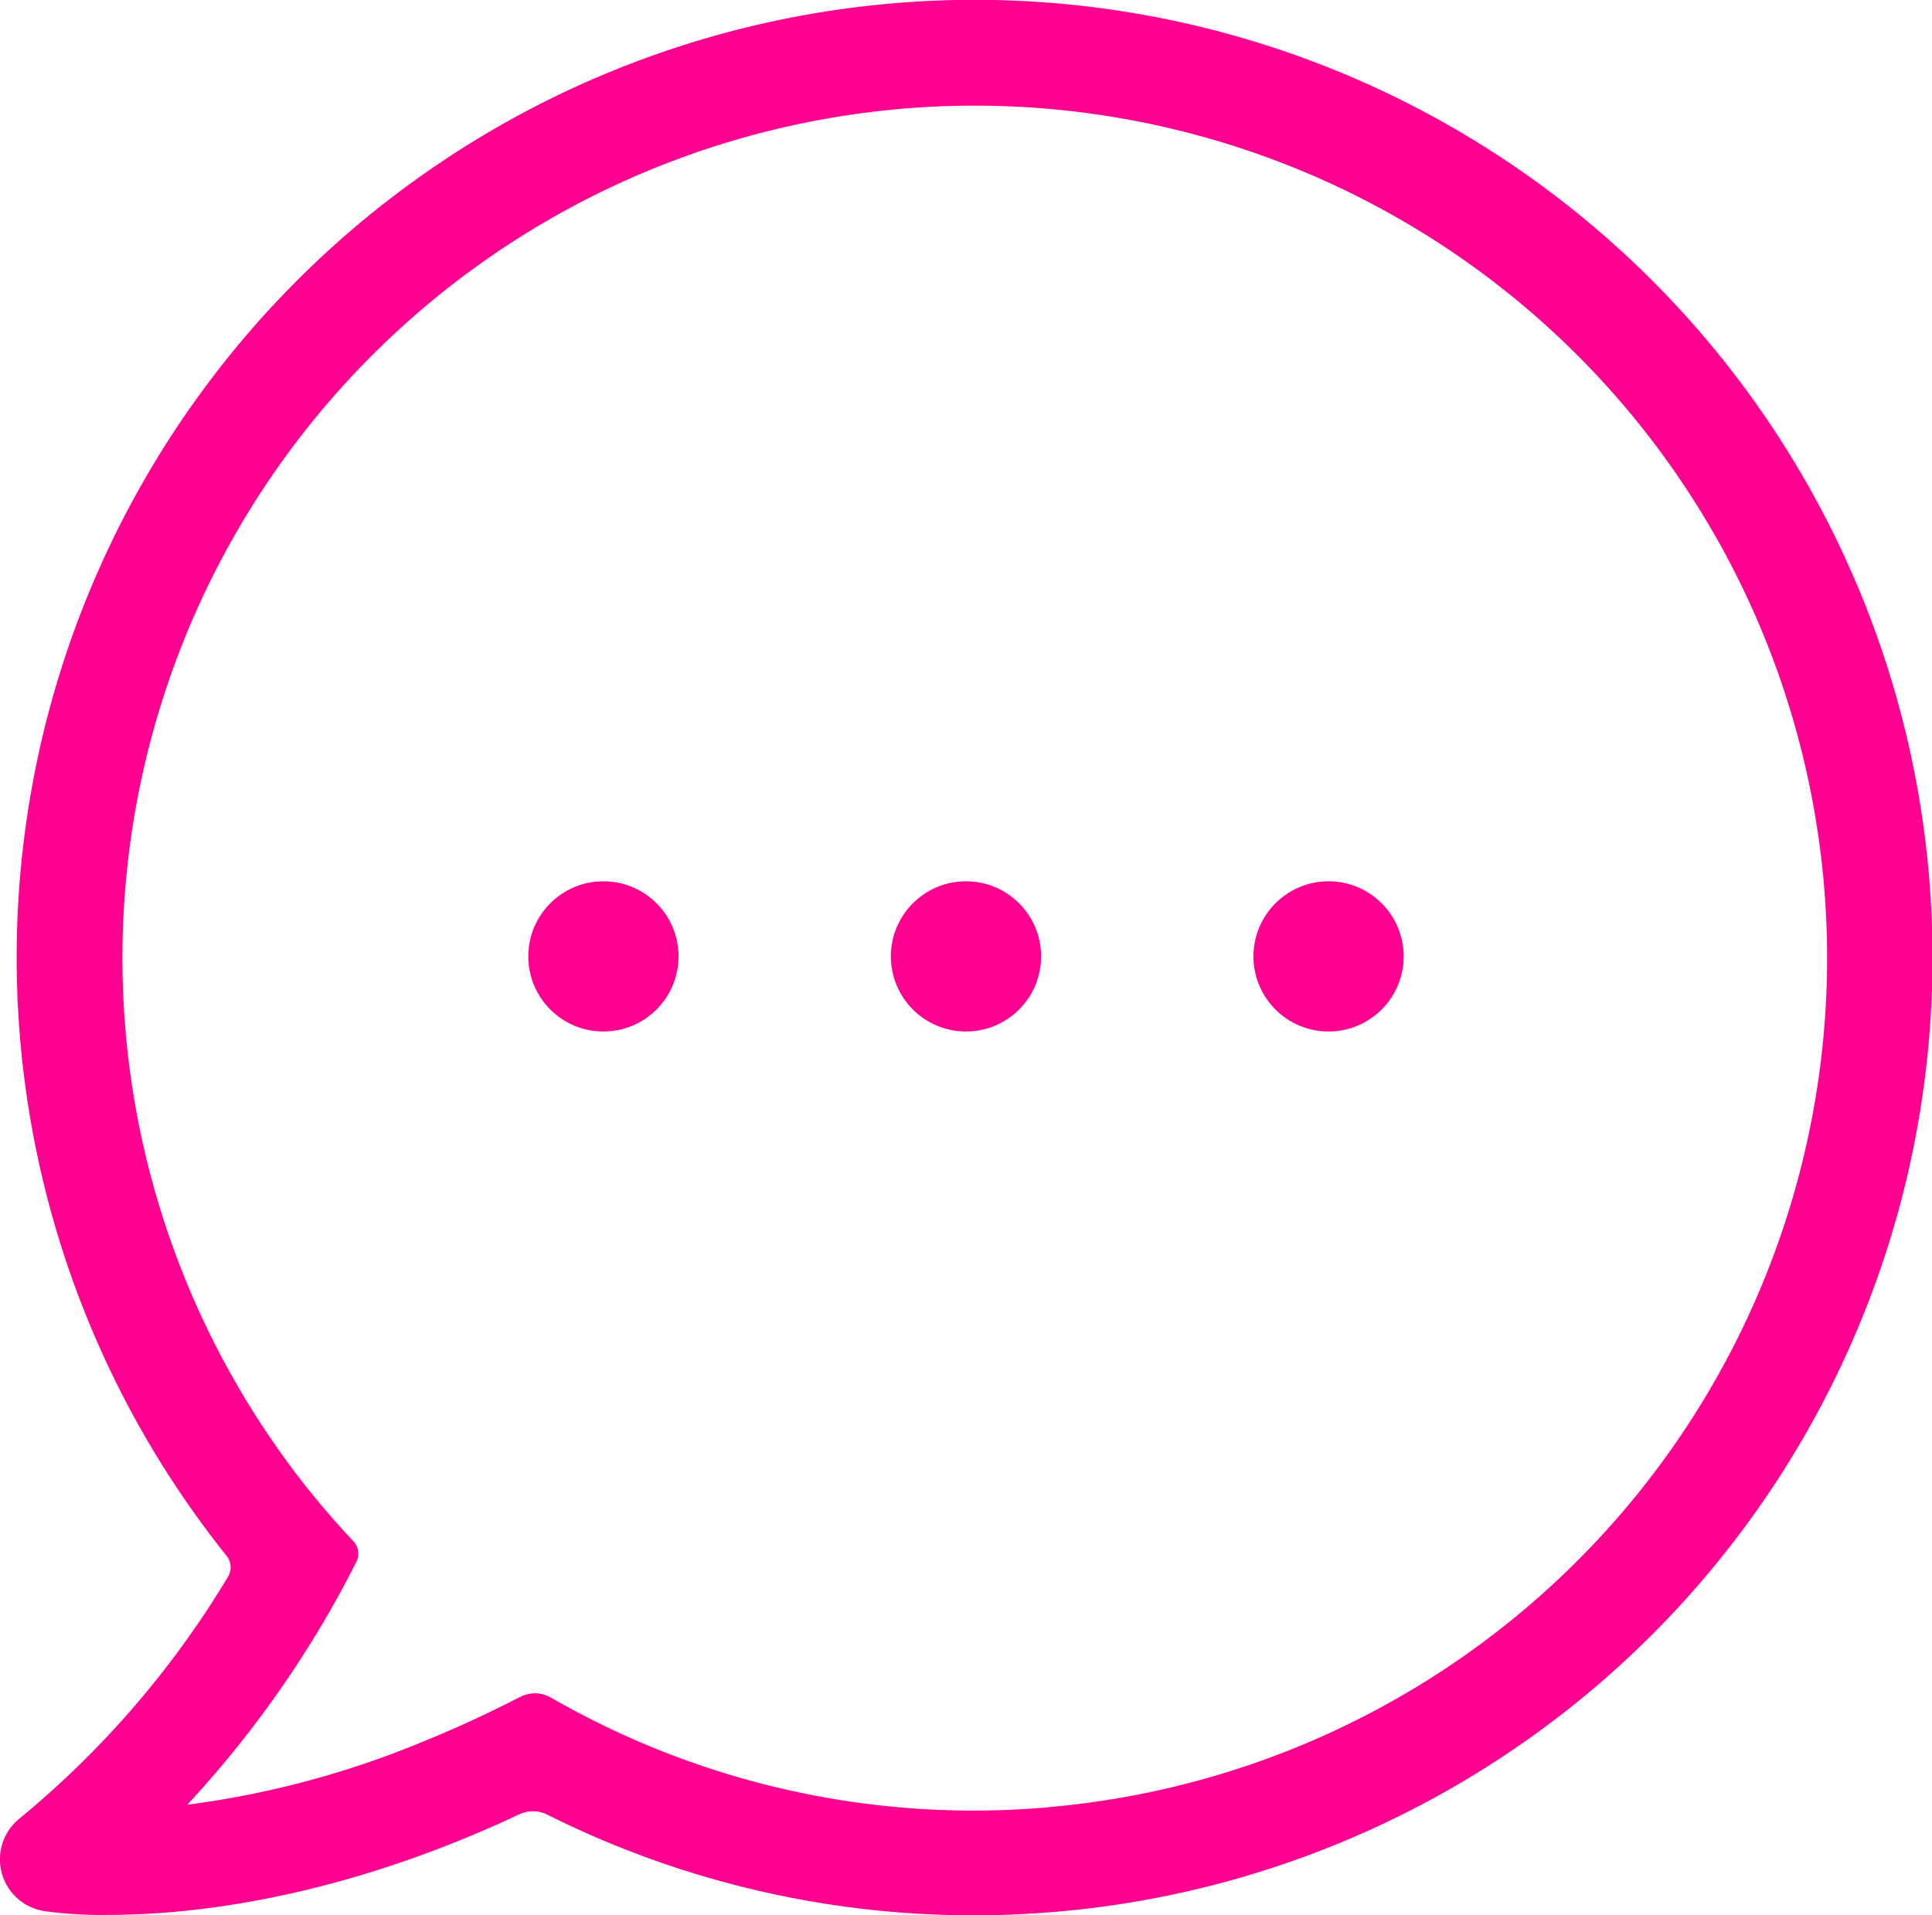 <svg id="그룹_2507" data-name="그룹 2507" xmlns="http://www.w3.org/2000/svg" width="100.6" height="99.728" viewBox="0 0 100.6 99.728">
  <path id="패스_2857" data-name="패스 2857" d="M104.113,58.147a49.865,49.865,0,0,0-34.8,80.839.948.948,0,0,1,.086,1.088,48.825,48.825,0,0,1-10.876,12.61,2.726,2.726,0,0,0,1.292,4.805,21.538,21.538,0,0,0,3.367.2c4.154,0,11.853-.761,21.38-5.237a1.661,1.661,0,0,1,1.453.016,49.563,49.563,0,0,0,24.864,5.171,49.868,49.868,0,1,0-6.764-99.494Zm8.023,93.935A44.083,44.083,0,0,1,86.2,146.37a1.674,1.674,0,0,0-1.594-.031c-1.731.89-3.4,1.658-4.993,2.3a48.048,48.048,0,0,1-12.341,3.313,54.814,54.814,0,0,0,6.334-8.264c.97-1.542,1.786-3.014,2.474-4.392a.945.945,0,0,0-.171-1.079,42.842,42.842,0,0,1-3.431-4.121,44.382,44.382,0,1,1,39.655,17.982Z" transform="translate(-57.521 -57.98)" fill="#ff0090"/>
  <g id="그룹_2506" data-name="그룹 2506" transform="translate(27.509 45.889)">
    <circle id="타원_78" data-name="타원 78" cx="3.911" cy="3.911" r="3.911" fill="#ff0090"/>
    <circle id="타원_79" data-name="타원 79" cx="3.911" cy="3.911" r="3.911" transform="translate(18.88)" fill="#ff0090"/>
    <circle id="타원_80" data-name="타원 80" cx="3.911" cy="3.911" r="3.911" transform="translate(37.759)" fill="#ff0090"/>
  </g>
</svg>

